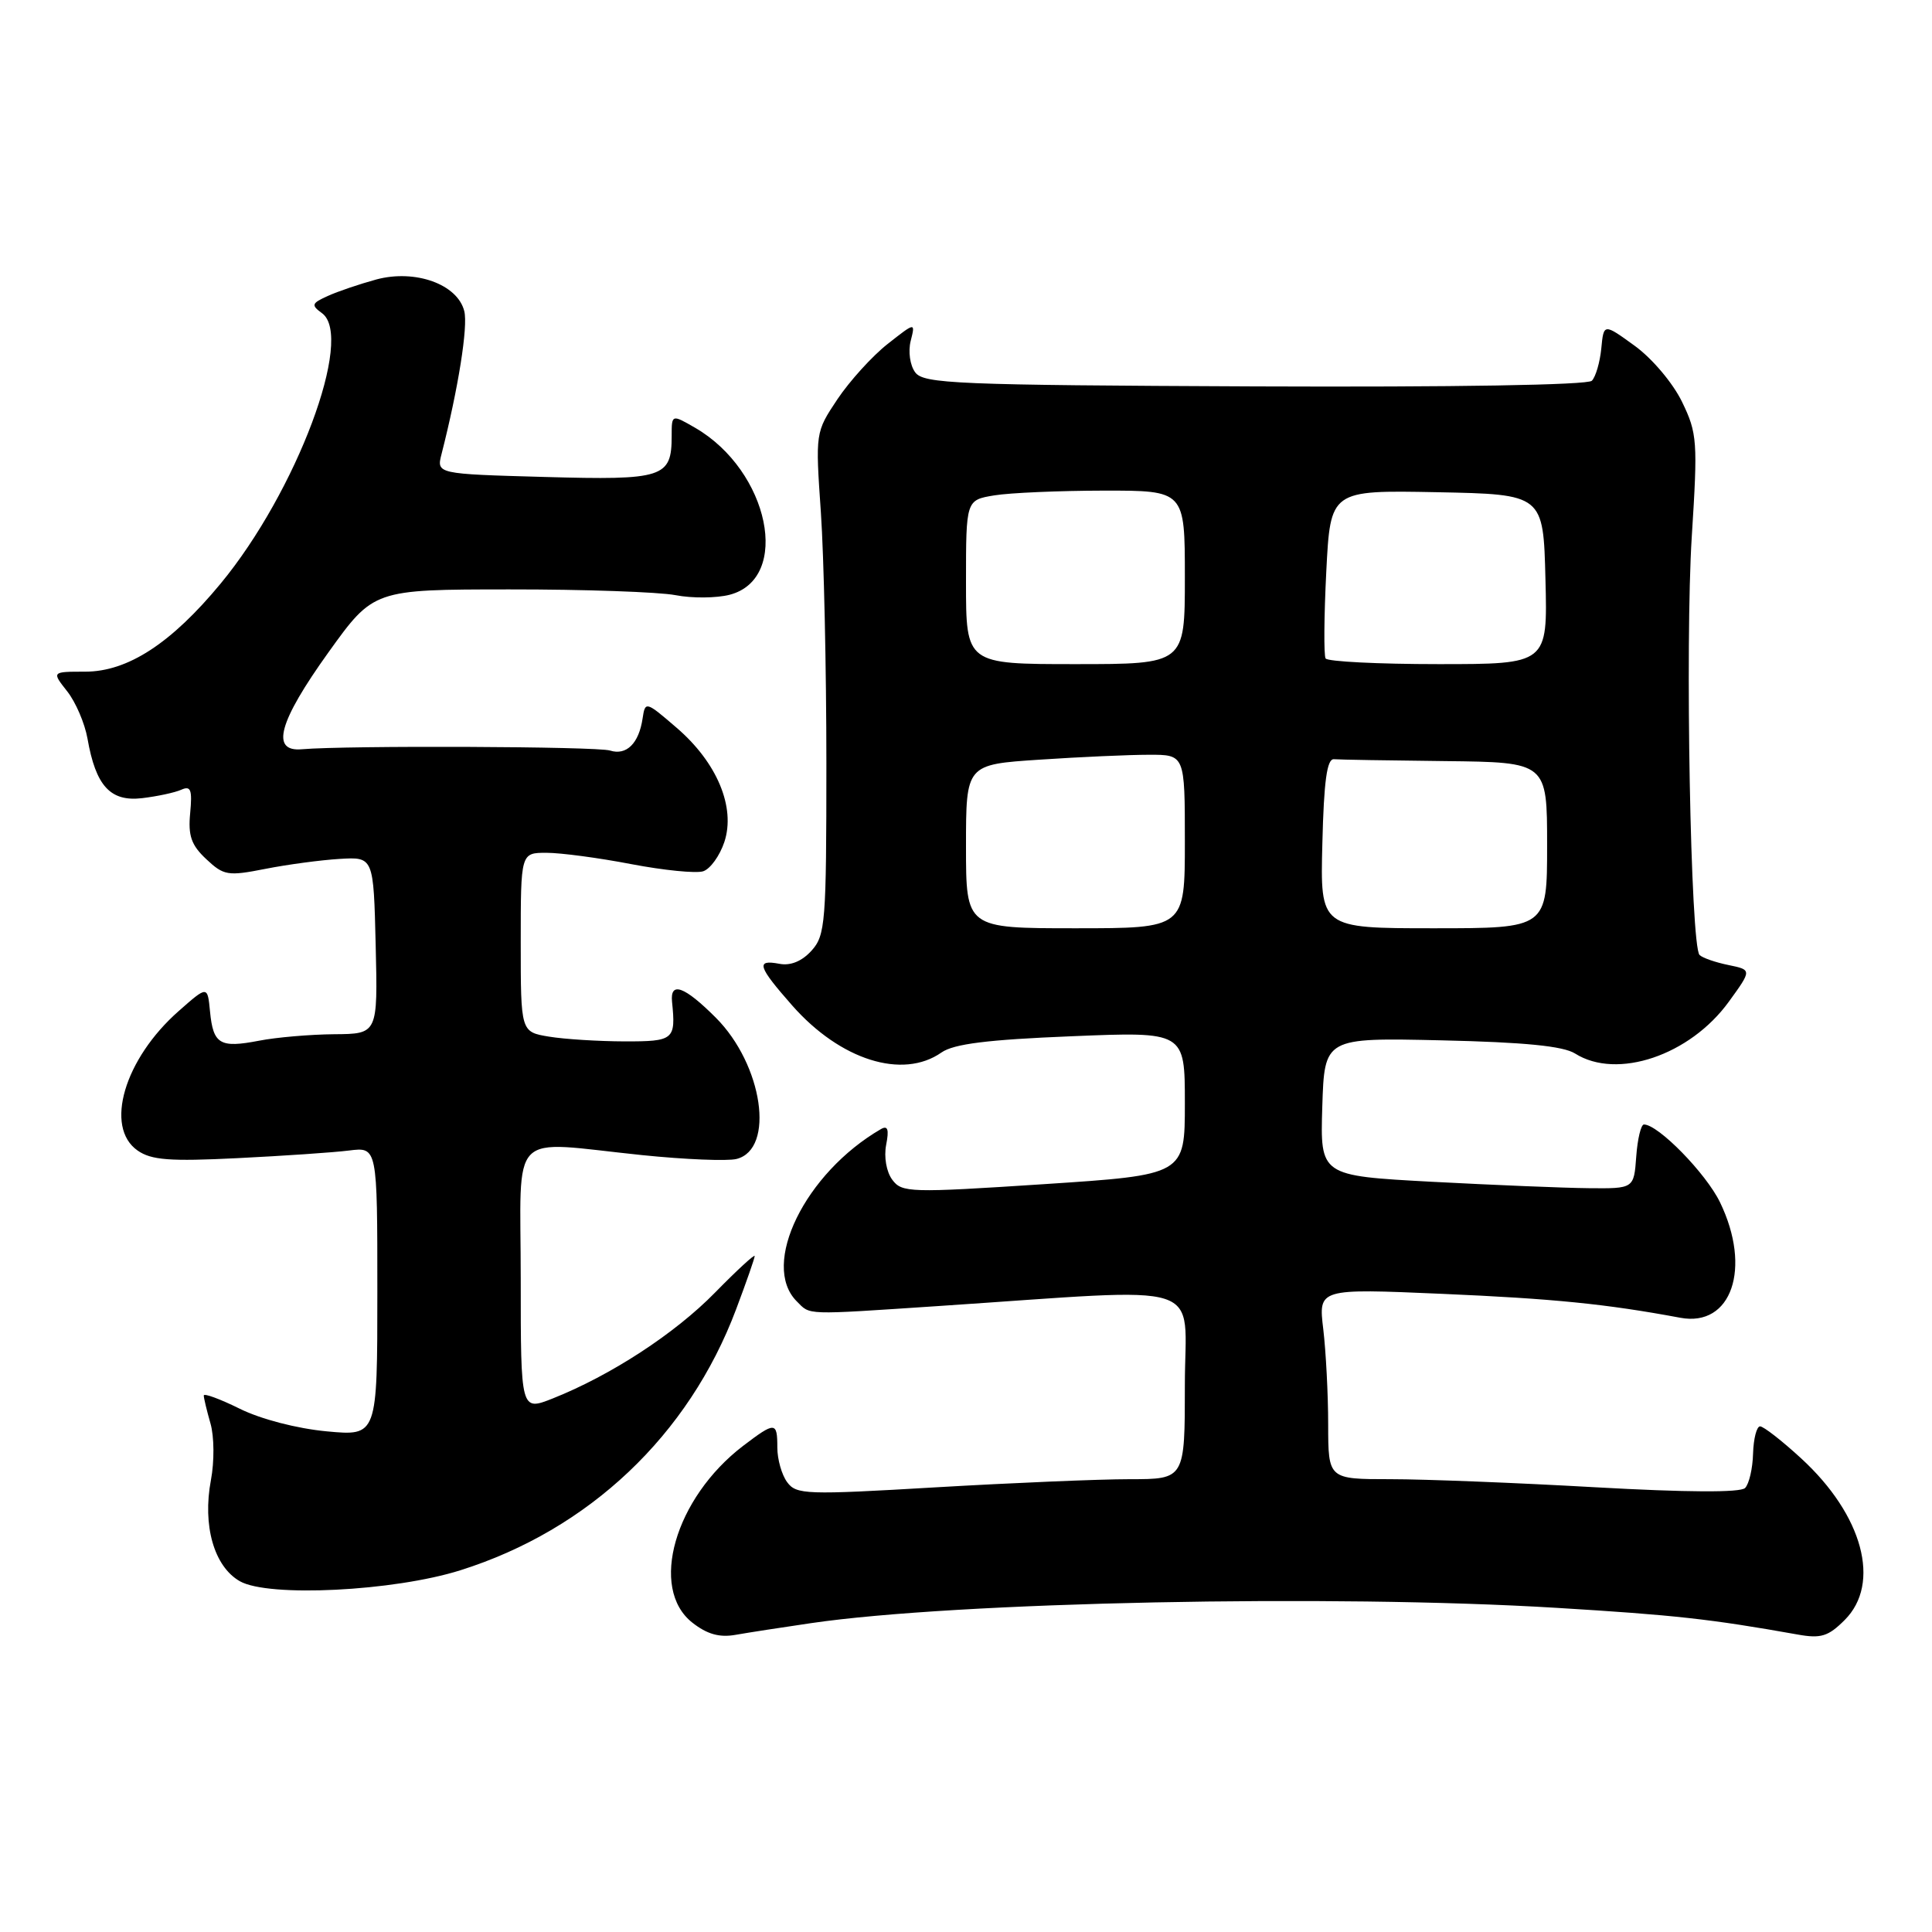 <?xml version="1.0" encoding="UTF-8" standalone="no"?>
<!DOCTYPE svg PUBLIC "-//W3C//DTD SVG 1.1//EN" "http://www.w3.org/Graphics/SVG/1.1/DTD/svg11.dtd" >
<svg xmlns="http://www.w3.org/2000/svg" xmlns:xlink="http://www.w3.org/1999/xlink" version="1.1" viewBox="0 0 256 256">
 <g >
 <path fill="currentColor"
d=" M 107.50 215.07 C 126.71 212.26 176.61 211.24 206.29 213.05 C 221.90 214.00 226.61 214.52 238.18 216.58 C 241.28 217.14 242.25 216.84 244.43 214.66 C 249.28 209.81 246.85 200.76 238.67 193.25 C 236.13 190.91 233.67 189.00 233.22 189.00 C 232.77 189.00 232.35 190.62 232.29 192.60 C 232.24 194.59 231.76 196.64 231.23 197.17 C 230.61 197.79 223.50 197.75 211.38 197.07 C 201.00 196.48 188.79 196.00 184.25 196.00 C 176.00 196.00 176.00 196.00 175.99 188.75 C 175.99 184.76 175.69 179.08 175.34 176.12 C 174.69 170.73 174.69 170.73 191.09 171.44 C 205.83 172.08 212.78 172.77 222.65 174.61 C 229.44 175.88 232.14 168.04 227.91 159.31 C 226.05 155.47 219.72 149.00 217.83 149.00 C 217.44 149.00 216.98 150.91 216.81 153.25 C 216.50 157.50 216.50 157.50 210.50 157.44 C 207.20 157.41 197.85 157.02 189.71 156.59 C 174.93 155.79 174.93 155.79 175.21 146.64 C 175.50 137.50 175.50 137.50 191.00 137.85 C 202.03 138.10 207.14 138.61 208.71 139.60 C 214.27 143.11 223.93 139.84 229.08 132.73 C 232.14 128.51 232.14 128.51 229.02 127.87 C 227.30 127.52 225.58 126.92 225.20 126.54 C 224.01 125.35 223.27 85.26 224.17 71.09 C 224.97 58.47 224.90 57.42 222.88 53.25 C 221.67 50.76 218.93 47.51 216.62 45.83 C 212.50 42.84 212.50 42.84 212.18 46.17 C 212.00 48.00 211.44 49.93 210.93 50.45 C 210.38 51.02 192.68 51.31 166.25 51.20 C 126.72 51.03 122.38 50.85 121.27 49.34 C 120.58 48.41 120.32 46.58 120.67 45.18 C 121.30 42.68 121.30 42.68 117.60 45.59 C 115.57 47.19 112.59 50.48 110.97 52.89 C 108.04 57.29 108.04 57.29 108.77 67.89 C 109.17 73.73 109.50 88.69 109.50 101.14 C 109.50 122.28 109.37 123.93 107.53 125.97 C 106.25 127.38 104.75 127.99 103.28 127.71 C 100.11 127.11 100.40 128.04 104.97 133.23 C 111.35 140.47 119.60 143.07 124.75 139.46 C 126.38 138.32 130.86 137.76 141.97 137.31 C 157.00 136.69 157.00 136.69 157.00 146.18 C 157.00 155.68 157.00 155.68 138.29 156.91 C 120.55 158.07 119.50 158.04 118.23 156.32 C 117.45 155.27 117.11 153.31 117.42 151.70 C 117.82 149.66 117.64 149.09 116.73 149.61 C 106.68 155.43 100.73 167.58 105.57 172.43 C 107.42 174.28 106.40 174.25 124.31 173.06 C 160.75 170.64 157.00 169.44 157.00 183.51 C 157.00 196.00 157.00 196.00 149.68 196.00 C 145.65 196.00 134.08 196.49 123.97 197.08 C 106.81 198.09 105.51 198.05 104.30 196.39 C 103.58 195.42 103.00 193.35 103.00 191.81 C 103.00 188.36 102.72 188.35 98.46 191.59 C 89.42 198.50 85.97 210.47 91.74 215.01 C 93.69 216.54 95.33 217.01 97.49 216.62 C 99.14 216.33 103.65 215.63 107.50 215.07 Z  M 61.00 208.07 C 78.03 202.70 91.25 190.19 97.53 173.51 C 98.89 169.90 100.00 166.72 100.00 166.43 C 100.00 166.15 97.64 168.32 94.75 171.27 C 89.42 176.72 80.94 182.24 73.25 185.30 C 69.00 186.98 69.00 186.98 69.00 169.49 C 69.00 149.28 67.11 151.21 85.10 153.06 C 90.77 153.64 96.39 153.87 97.59 153.57 C 102.73 152.28 101.08 141.08 94.84 134.84 C 90.68 130.68 88.77 129.99 89.05 132.75 C 89.56 137.78 89.30 138.00 82.75 137.99 C 79.31 137.98 74.81 137.70 72.75 137.36 C 69.00 136.74 69.00 136.74 69.00 124.87 C 69.00 113.00 69.00 113.00 72.41 113.00 C 74.29 113.00 79.34 113.67 83.64 114.50 C 87.94 115.32 92.22 115.75 93.17 115.45 C 94.11 115.15 95.37 113.40 95.98 111.57 C 97.50 106.97 95.01 101.02 89.63 96.41 C 85.58 92.92 85.49 92.90 85.15 95.18 C 84.66 98.51 83.01 100.14 80.83 99.45 C 79.12 98.90 45.93 98.77 40.00 99.28 C 35.82 99.65 36.92 95.65 43.50 86.47 C 49.50 78.11 49.50 78.11 67.50 78.10 C 77.40 78.09 87.30 78.44 89.50 78.86 C 91.70 79.29 94.93 79.26 96.68 78.81 C 104.88 76.67 101.94 62.39 92.12 56.69 C 89.00 54.89 89.00 54.89 89.00 57.75 C 89.00 63.30 87.94 63.64 72.17 63.20 C 57.83 62.80 57.83 62.80 58.51 60.15 C 60.73 51.45 62.03 43.27 61.52 41.23 C 60.63 37.66 55.02 35.65 49.87 37.03 C 47.64 37.64 44.74 38.62 43.43 39.22 C 41.28 40.19 41.20 40.43 42.67 41.50 C 46.97 44.65 39.28 65.17 29.25 77.31 C 22.69 85.25 16.93 89.00 11.28 89.00 C 6.85 89.00 6.85 89.00 8.90 91.60 C 10.03 93.03 11.23 95.84 11.59 97.85 C 12.69 104.15 14.62 106.26 18.84 105.76 C 20.85 105.52 23.19 105.02 24.03 104.64 C 25.28 104.08 25.49 104.64 25.20 107.73 C 24.91 110.73 25.34 111.98 27.33 113.84 C 29.65 116.02 30.19 116.11 35.16 115.13 C 38.10 114.55 42.52 113.96 45.00 113.81 C 49.50 113.54 49.50 113.54 49.78 125.27 C 50.06 137.00 50.06 137.00 44.28 137.04 C 41.10 137.07 36.62 137.45 34.32 137.90 C 29.14 138.90 28.25 138.37 27.83 134.04 C 27.50 130.60 27.50 130.60 23.69 133.96 C 16.47 140.31 13.80 149.35 18.23 152.45 C 20.05 153.72 22.48 153.91 31.48 153.46 C 37.54 153.16 44.19 152.71 46.25 152.45 C 50.00 151.98 50.00 151.98 50.00 171.13 C 50.00 190.29 50.00 190.29 43.28 189.66 C 39.35 189.29 34.57 188.05 31.78 186.67 C 29.15 185.37 27.00 184.58 27.00 184.91 C 27.00 185.24 27.40 186.91 27.89 188.62 C 28.39 190.35 28.41 193.67 27.95 196.11 C 26.81 202.14 28.36 207.57 31.78 209.52 C 35.56 211.68 52.18 210.85 61.00 208.07 Z  M 128.00 112.15 C 128.00 101.30 128.00 101.30 137.75 100.66 C 143.11 100.30 149.64 100.01 152.25 100.01 C 157.00 100.00 157.00 100.00 157.00 111.50 C 157.00 123.00 157.00 123.00 142.50 123.00 C 128.00 123.00 128.00 123.00 128.00 112.15 Z  M 175.22 111.75 C 175.42 103.50 175.83 100.53 176.75 100.60 C 177.44 100.66 184.07 100.77 191.50 100.85 C 205.00 101.00 205.00 101.00 205.00 112.00 C 205.00 123.00 205.00 123.00 189.97 123.00 C 174.93 123.00 174.93 123.00 175.22 111.75 Z  M 128.00 77.13 C 128.00 66.26 128.00 66.26 131.75 65.64 C 133.81 65.30 140.34 65.02 146.25 65.01 C 157.00 65.00 157.00 65.00 157.00 76.50 C 157.00 88.00 157.00 88.00 142.50 88.00 C 128.00 88.00 128.00 88.00 128.00 77.13 Z  M 175.65 87.25 C 175.40 86.84 175.44 81.65 175.74 75.72 C 176.29 64.95 176.29 64.95 190.39 65.22 C 204.50 65.50 204.50 65.50 204.78 76.75 C 205.07 88.00 205.07 88.00 190.59 88.00 C 182.63 88.00 175.91 87.66 175.65 87.25 Z "/>
</g>
</svg>